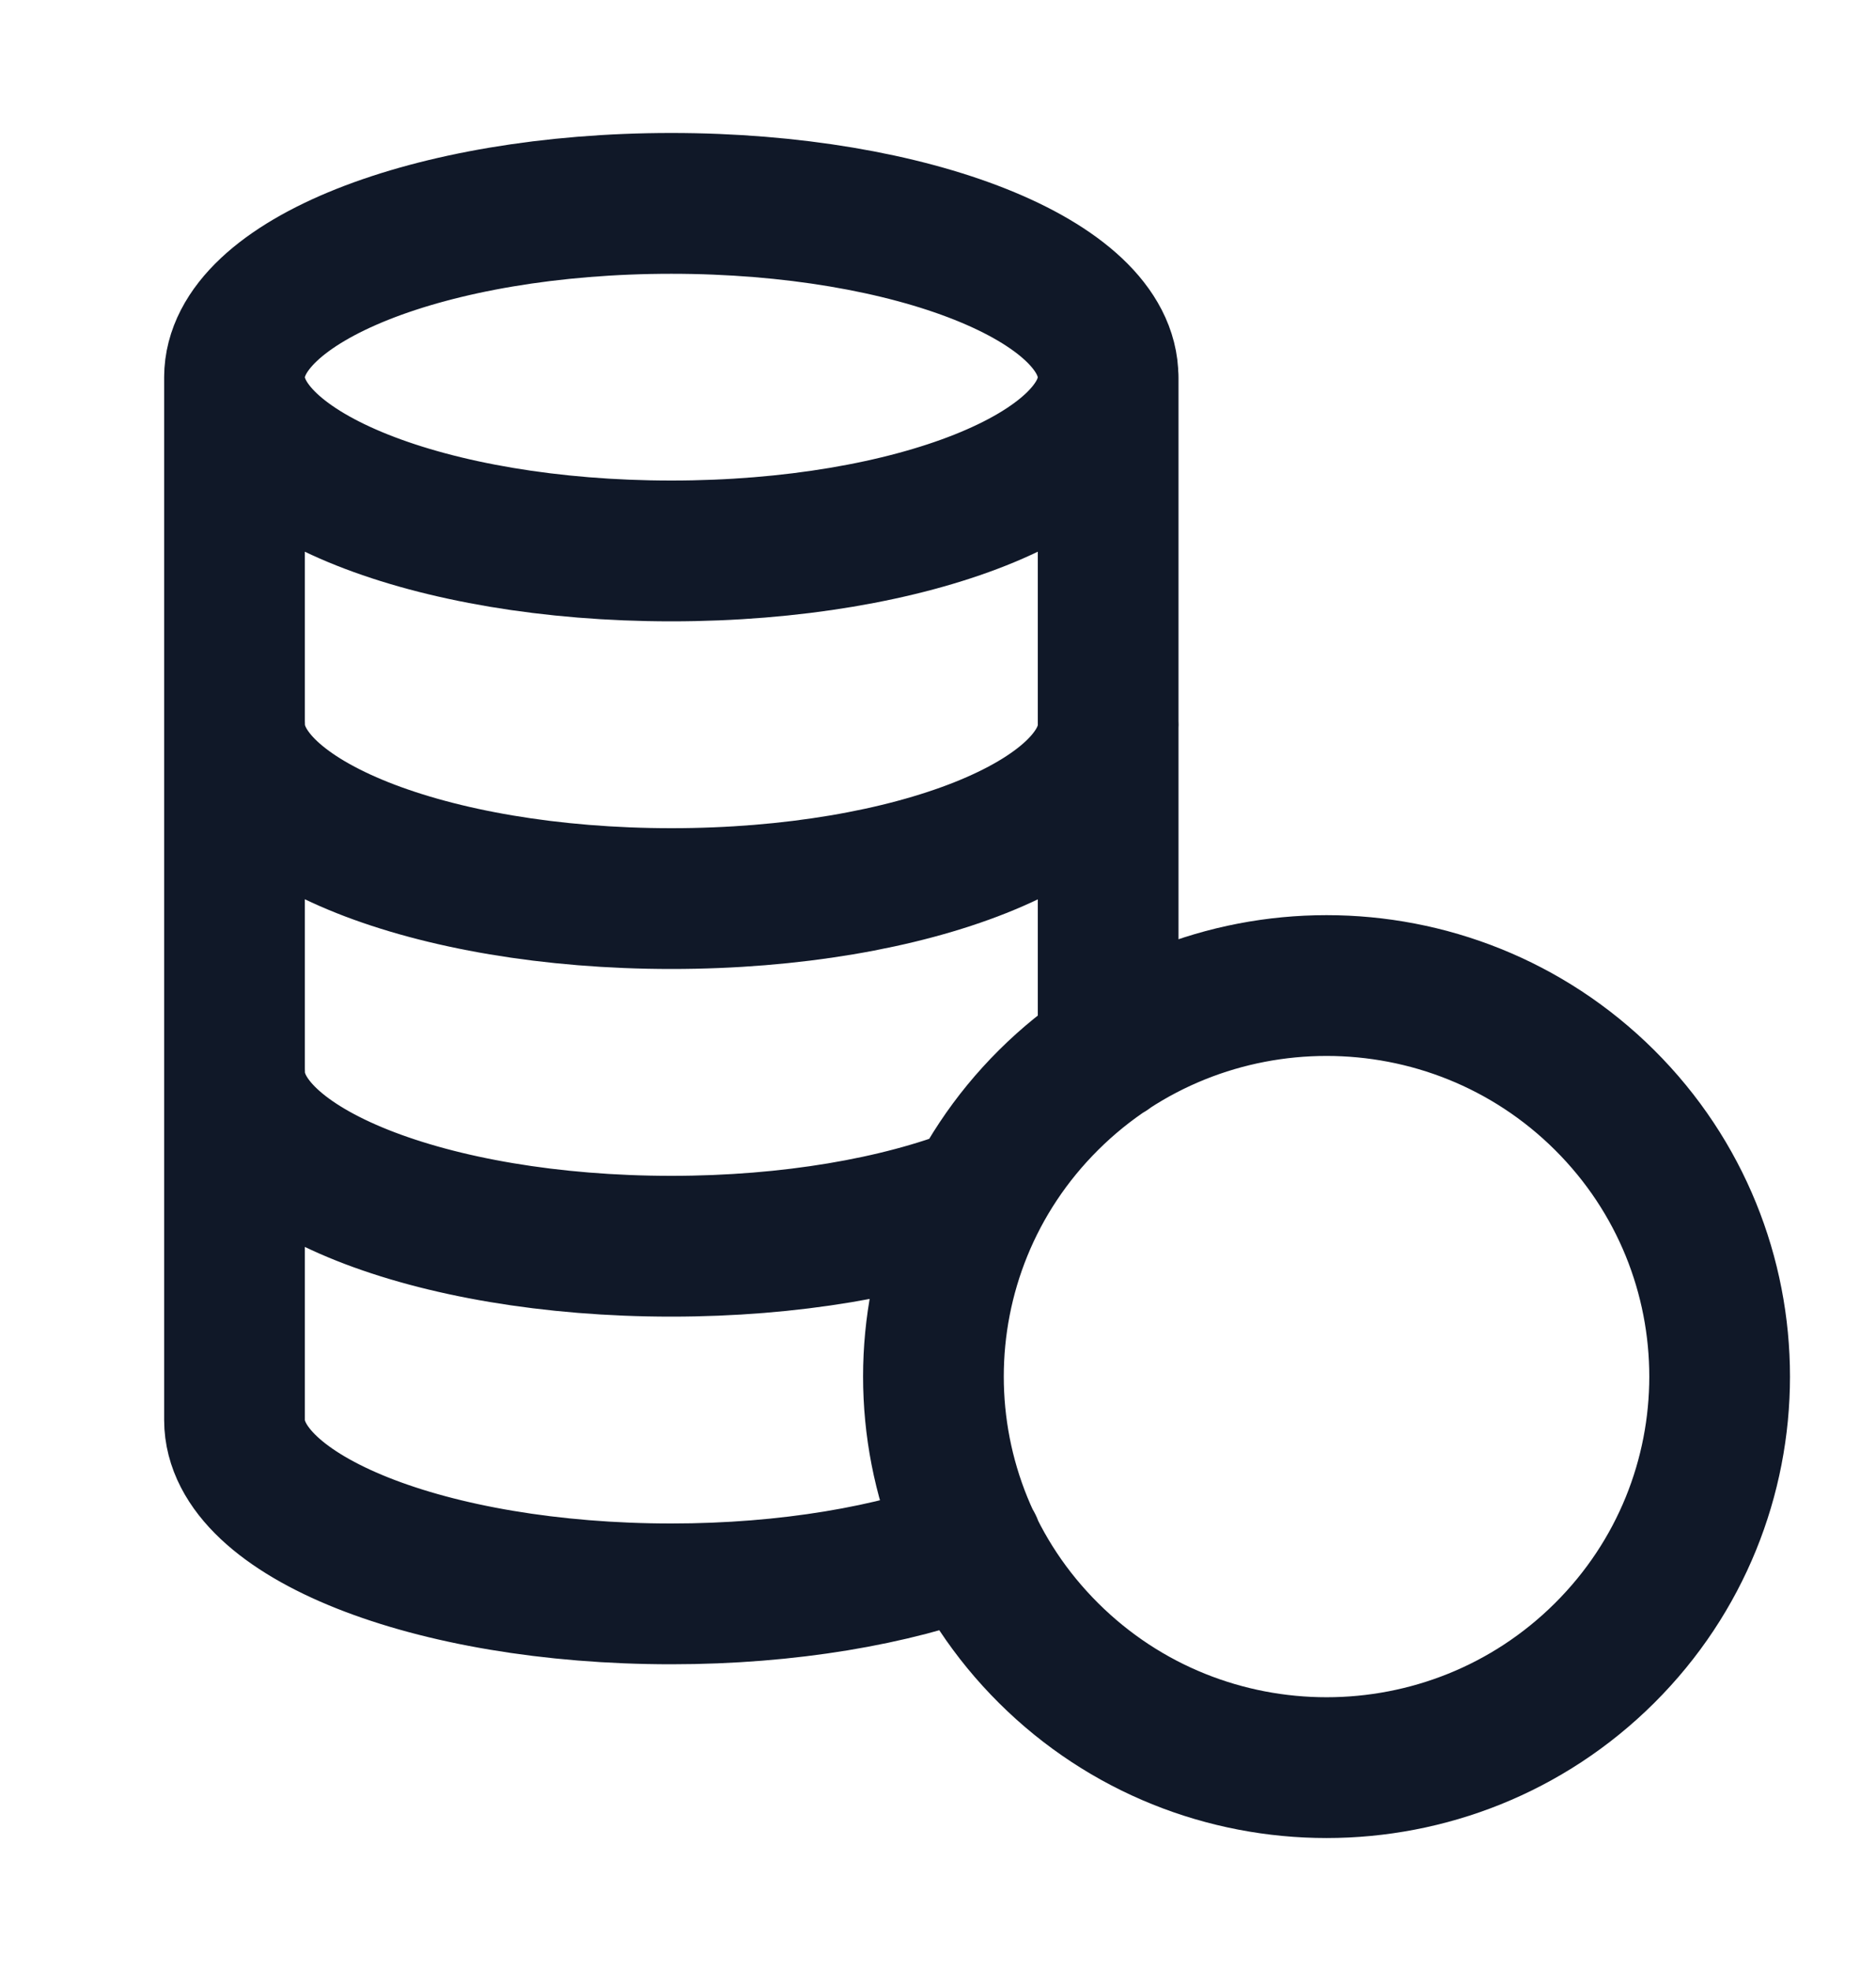 <svg width="20" height="21" viewBox="0 0 20 21" fill="none" xmlns="http://www.w3.org/2000/svg">
<path d="M11.813 4.019C11.814 2.995 9.728 2.167 7.157 2.167C4.586 2.167 2.502 2.996 2.5 4.019M2.5 4.019C2.5 5.042 4.584 5.87 7.157 5.87C9.729 5.87 11.814 5.042 11.814 4.019L11.814 11.204M2.5 4.019V15.13C2.501 16.153 4.585 16.982 7.157 16.982C8.404 16.982 9.53 16.784 10.366 16.467M2.501 7.722C2.501 8.745 4.585 9.574 7.158 9.574C9.73 9.574 11.815 8.745 11.815 7.722M10.421 12.745C9.581 13.074 8.429 13.278 7.157 13.278C4.585 13.278 2.501 12.449 2.501 11.426M17.106 11.72C18.742 13.347 18.742 15.986 17.106 17.613C15.47 19.24 12.815 19.24 11.179 17.613C9.542 15.986 9.542 13.347 11.179 11.72C12.815 10.094 15.47 10.094 17.106 11.72Z" stroke="#101828" stroke-width="1.5" stroke-linecap="round" stroke-linejoin="round"/>
</svg>
